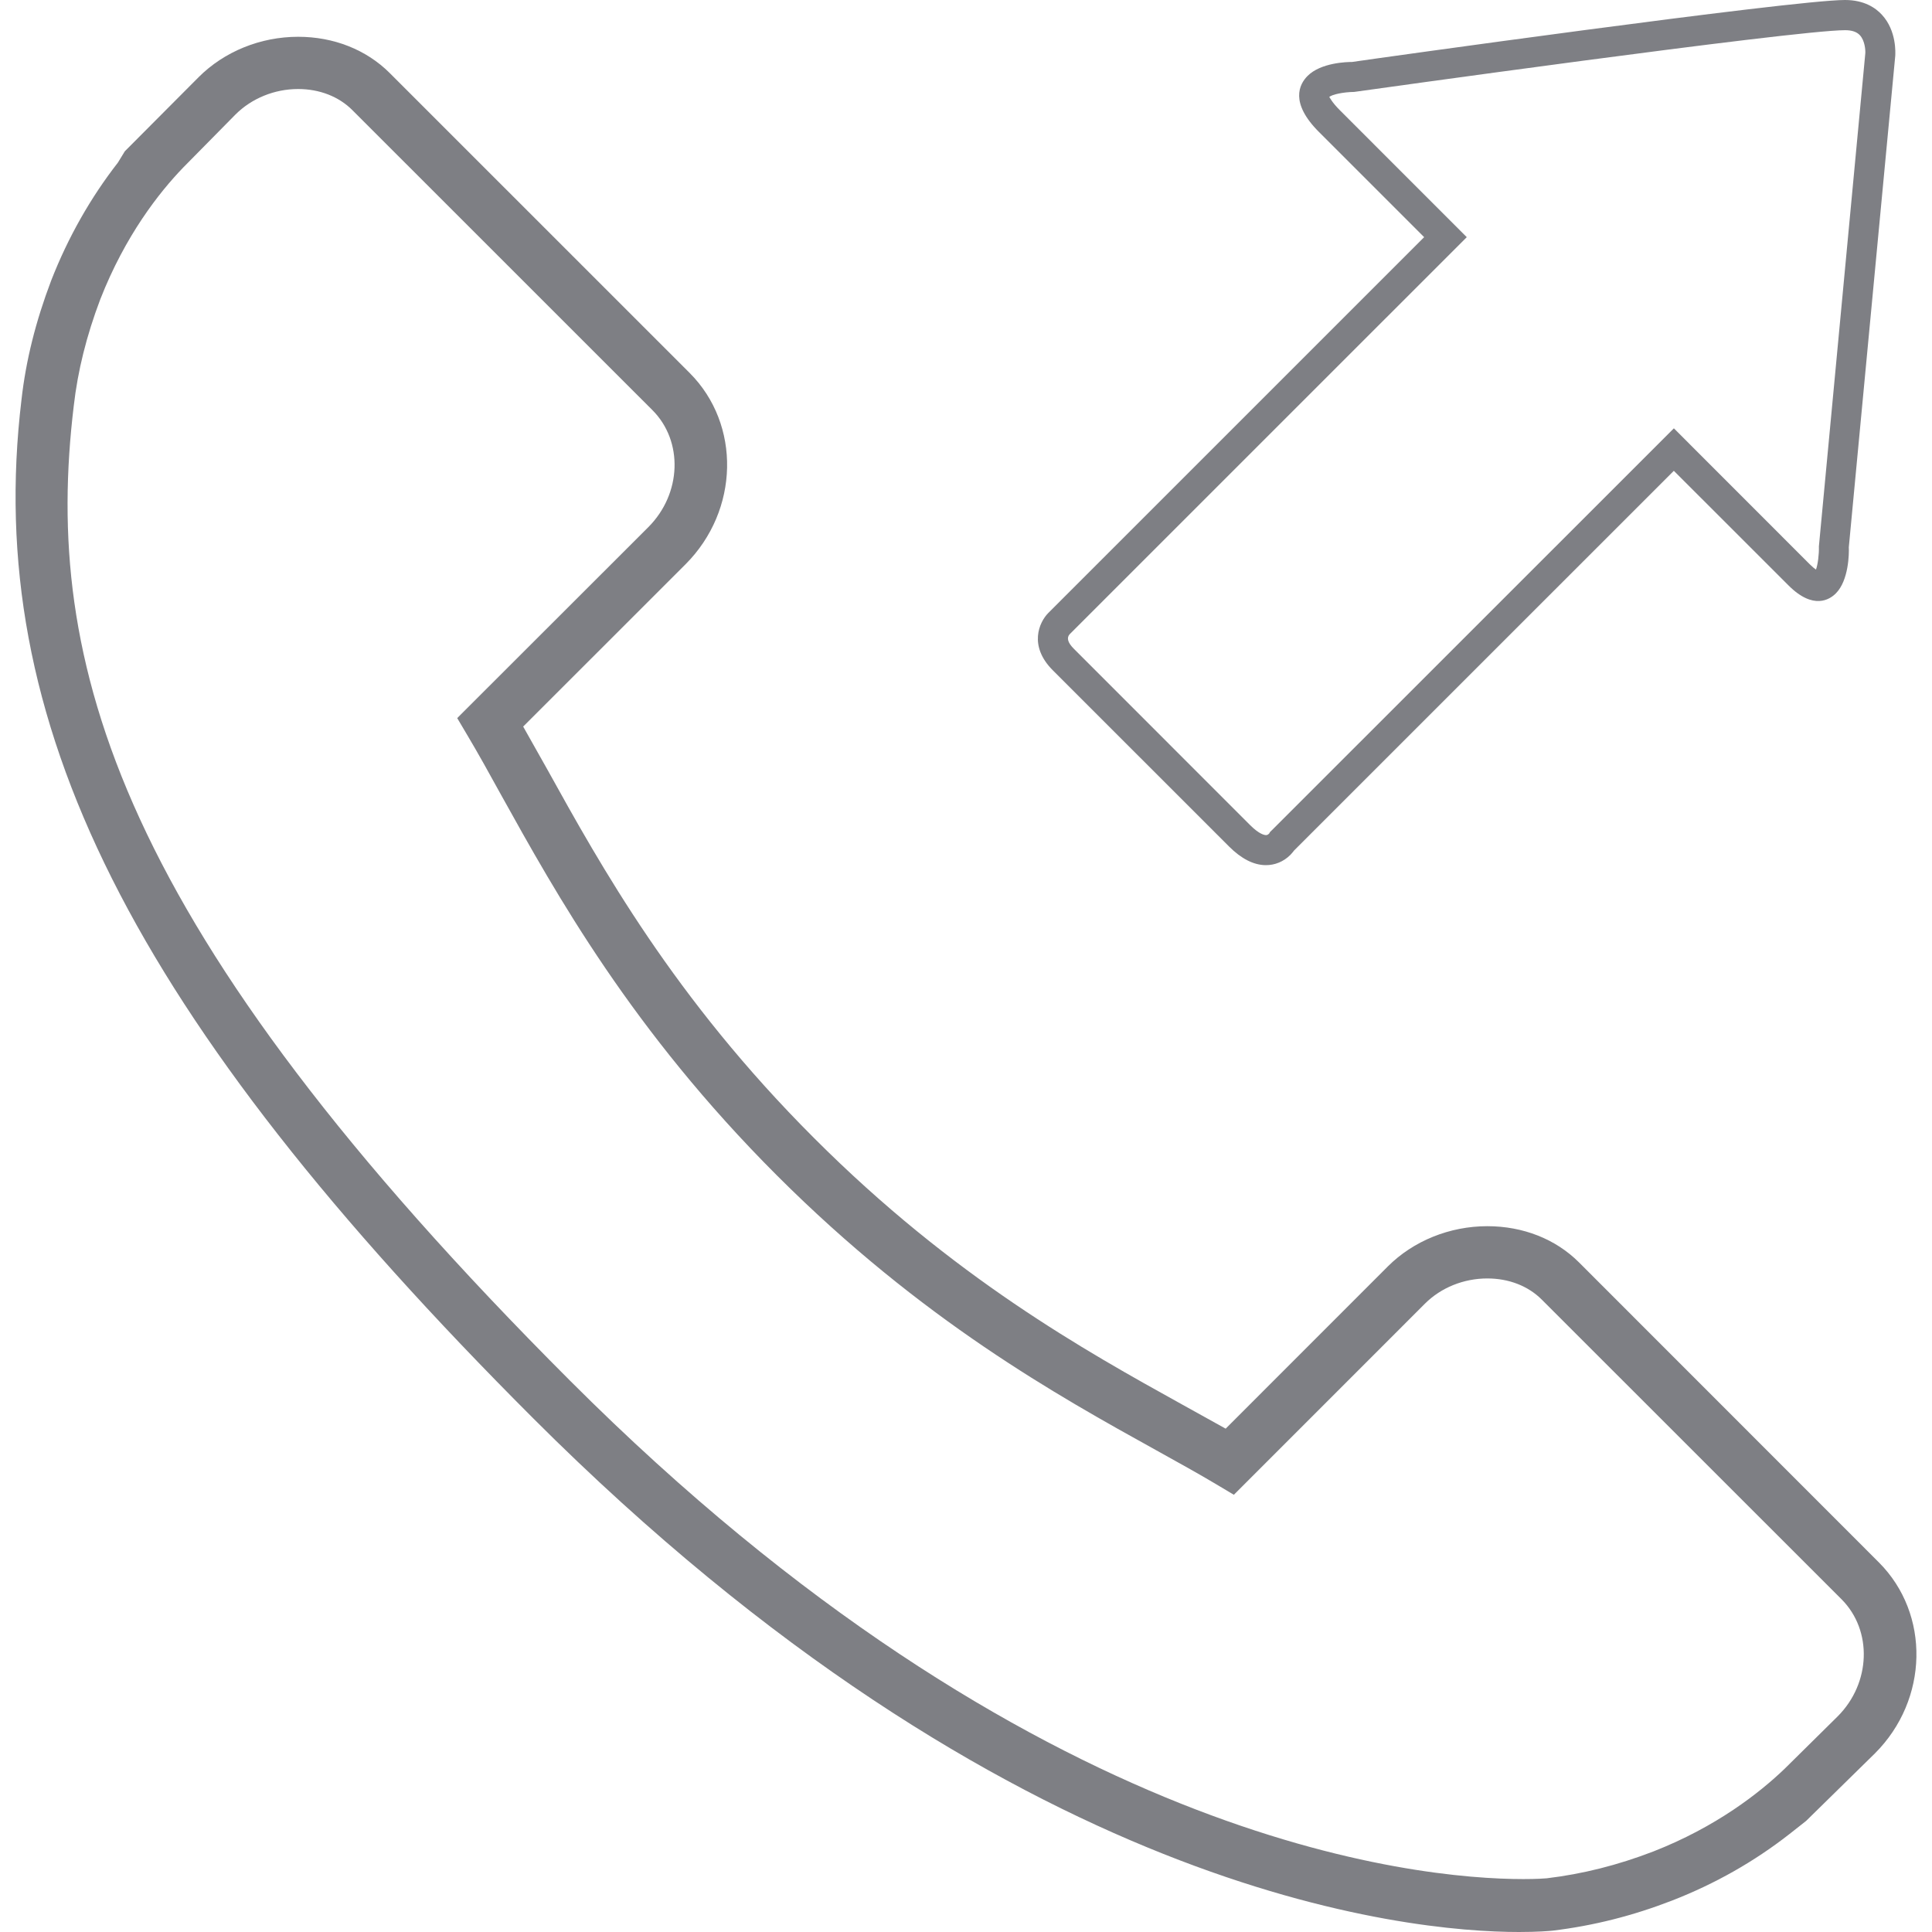 <?xml version="1.0" encoding="iso-8859-1"?>
<!-- Generator: Adobe Illustrator 18.1.1, SVG Export Plug-In . SVG Version: 6.00 Build 0)  -->
<svg xmlns="http://www.w3.org/2000/svg" xmlns:xlink="http://www.w3.org/1999/xlink" version="1.1" id="Capa_1" x="0px" y="0px" viewBox="0 0 204.116 204.116" style="enable-background:new 0 0 204.116 204.116;" xml:space="preserve" width="512px" height="512px">
<g>
	<g>
		<path d="M198.507,165.071l-31.691-31.705c-2.466-2.462-5.909-3.819-9.681-3.819    c-3.973,0-7.813,1.553-10.518,4.259l-17.125,17.132l-4.631-2.57c-10.185-5.647-24.129-13.385-38.856-28.133    c-14.788-14.77-22.532-28.752-28.198-38.974l-2.534-4.499l17.161-17.153c5.676-5.694,5.869-14.756,0.429-20.206L41.17,7.712    c-2.469-2.462-5.905-3.826-9.67-3.826c-3.98,0-7.809,1.557-10.518,4.27l-7.795,7.827l-0.73,1.195    c-2.892,3.715-5.264,7.895-7.043,12.444c-1.646,4.338-2.677,8.46-3.142,12.594c-4.087,33.967,11.574,65.146,54.062,107.63    c50.365,50.354,92.449,54.27,104.148,54.27c2.001,0,3.21-0.107,3.554-0.143c4.323-0.523,8.46-1.568,12.633-3.185    c4.506-1.754,8.664-4.109,12.369-7.007l1.772-1.396l7.283-7.147C203.765,179.569,203.951,170.522,198.507,165.071z     M194.163,181.322l-5.615,5.547c-2.648,2.541-7.215,6.134-13.882,8.743c-3.769,1.449-7.455,2.376-11.259,2.831    c-0.215,0.021-1.07,0.082-2.462,0.082c-11.273,0-51.847-3.797-100.669-52.606C12.207,97.857,4.523,69.967,7.794,42.871    c0.422-3.697,1.338-7.38,2.799-11.245c2.641-6.746,6.231-11.302,8.768-13.932l5.522-5.601c1.711-1.704,4.116-2.688,6.614-2.688    c2.258,0,4.305,0.795,5.74,2.24l31.694,31.687c3.275,3.282,3.089,8.825-0.429,12.354L48.707,75.464l-0.401,0.404l1.099,1.857    c1.109,1.865,2.276,3.962,3.532,6.249c5.83,10.5,13.811,24.88,29.128,40.194c15.343,15.343,29.669,23.277,40.137,29.078    c2.38,1.321,4.449,2.466,6.295,3.568l1.861,1.109l20.188-20.192c1.693-1.693,4.094-2.663,6.589-2.663    c2.273,0,4.32,0.795,5.758,2.24l31.68,31.669C197.845,172.275,197.656,177.815,194.163,181.322z" fill="#7e7f84"/>
		<path d="M129.851,89.435c1.292,1.292,2.591,1.954,3.858,1.968c0.981,0.011,1.908-0.372,2.623-1.088    c0.175-0.183,0.301-0.344,0.397-0.469l40.112-40.105l12.118,12.111c2.634,2.634,4.373,1.471,4.996,0.841    c1.371-1.371,1.406-4.23,1.371-4.874l4.907-51.915c0.014-0.261,0.165-2.645-1.41-4.345C198.171,0.845,196.968,0,194.928,0    c-5.604,0.004-50.405,6.292-52.079,6.546c-0.537,0-3.293,0.064-4.703,1.474c-0.88,0.88-1.897,2.831,1.206,5.927l11.109,11.109    l-39.704,39.7c-0.966,0.97-2.108,3.475,0.465,6.052L129.851,89.435z M113.016,67l41.948-41.944l-13.353-13.356    c-0.938-0.927-1.117-1.417-1.177-1.457c0.322-0.268,1.474-0.515,2.641-0.533c0.465-0.064,46.471-6.521,51.861-6.521    c0.716,0,1.22,0.172,1.553,0.523c0.54,0.576,0.605,1.6,0.58,1.922l-4.903,52.09c0.025,0.862-0.115,1.922-0.308,2.452    c-0.15-0.1-0.369-0.276-0.655-0.558l-14.358-14.366l-42.463,42.452l-0.197,0.19l-0.1,0.172c-0.161,0.165-0.286,0.161-0.344,0.161    c-0.136,0-0.684-0.079-1.646-1.034L113.47,68.56C112.808,67.909,112.661,67.379,113.016,67z" fill="#7e7f84"/>
	</g>
</g>
<g>
</g>
<g>
</g>
<g>
</g>
<g>
</g>
<g>
</g>
<g>
</g>
<g>
</g>
<g>
</g>
<g>
</g>
<g>
</g>
<g>
</g>
<g>
</g>
<g>
</g>
<g>
</g>
<g>
</g>
</svg>
